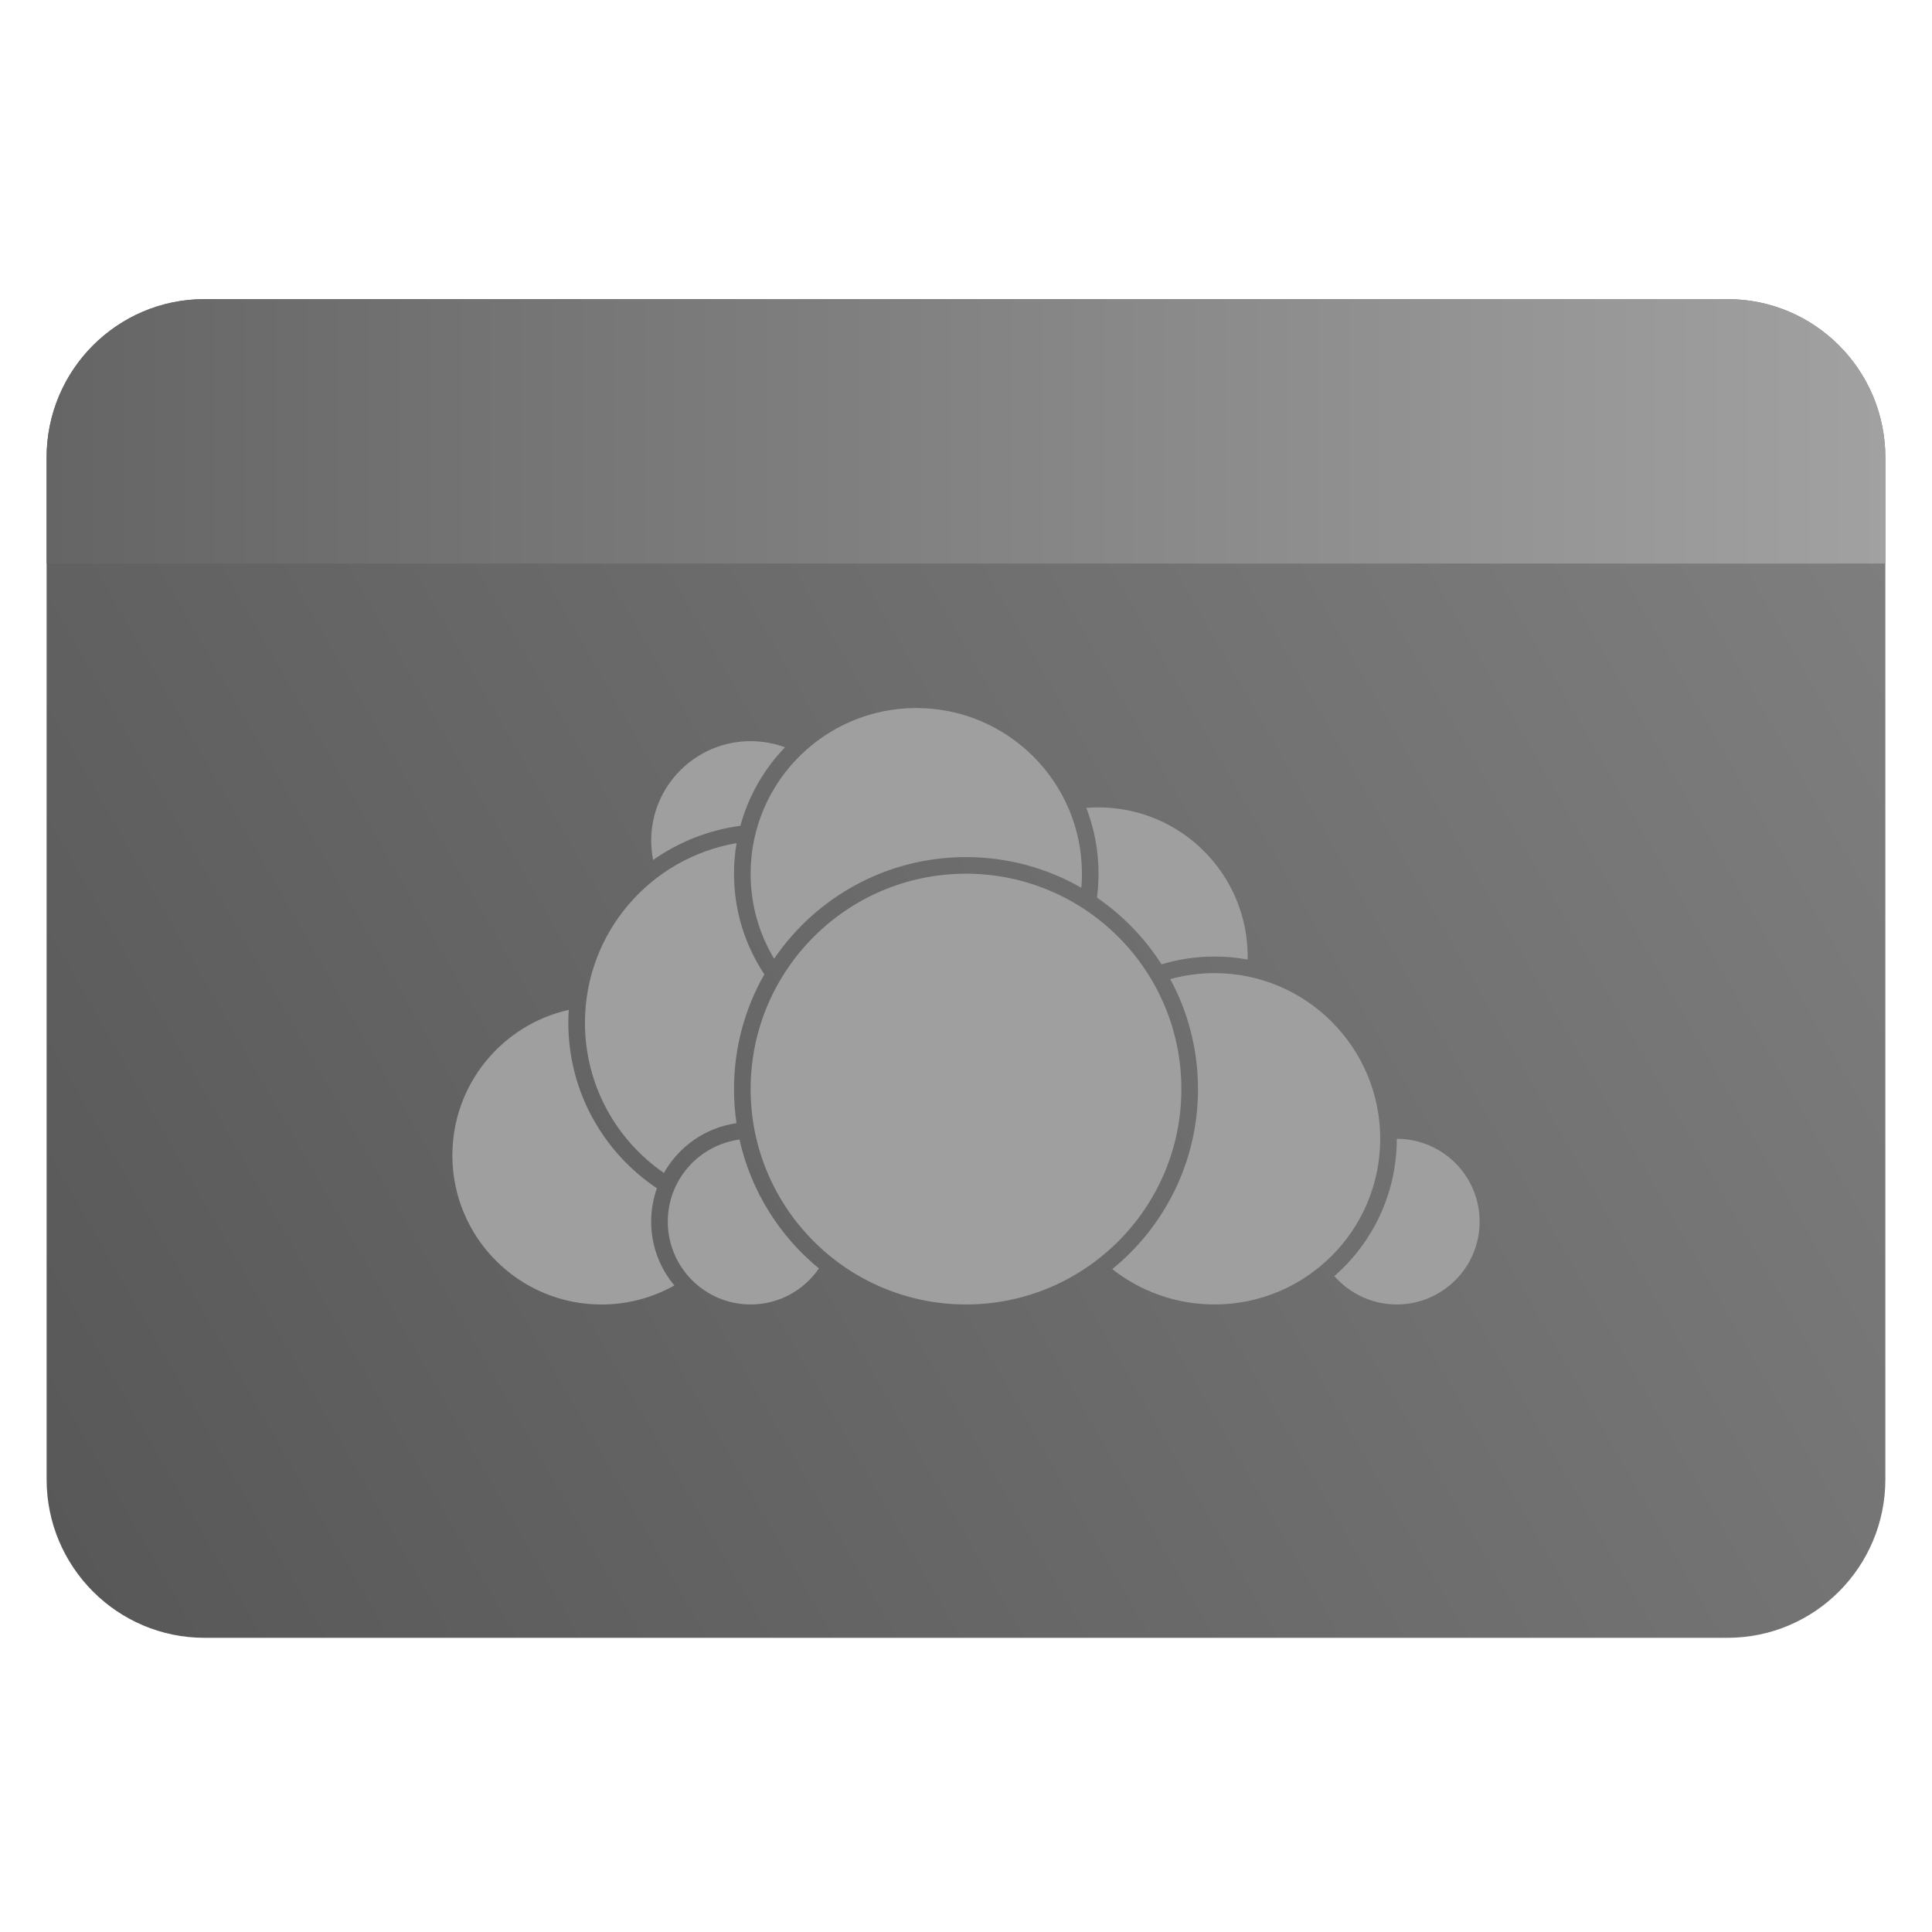 <svg clip-rule="evenodd" fill-rule="evenodd" stroke-linejoin="round" stroke-miterlimit="2" viewBox="0 0 48 48" xmlns="http://www.w3.org/2000/svg">
 <linearGradient id="a" x2="1" gradientTransform="matrix(44.841 -25 25 44.841 373.6 705.516)" gradientUnits="userSpaceOnUse">
  <stop stop-color="#585858" offset="0"/>
  <stop stop-color="#7e7e7e" offset="1"/>
 </linearGradient>
 <linearGradient id="b" x1="1.158" x2="46.841" y1="12" y2="12" gradientUnits="userSpaceOnUse">
  <stop stop-color="#656565" offset="0"/>
  <stop stop-color="#a1a1a1" offset="1"/>
 </linearGradient>
 <path d="m46.841 11.368c0-2.174-1.756-3.936-3.921-3.936h-37.84c-2.165 0-3.922 1.762-3.922 3.936v25.387c0 2.174 1.757 3.936 3.922 3.936h37.84c2.165 0 3.921-1.762 3.921-3.936z" fill="url(#a)"/>
 <path d="m46.841 14h-45.683v-2.632c0-2.174 1.757-3.936 3.922-3.936h37.84c2.165 0 3.921 1.762 3.921 3.936z" fill="url(#b)"/>
 <path transform="translate(0 1)" d="m16.755 30.937c-.536.301-1.154.473-1.811.473-2.045 0-3.705-1.66-3.705-3.705 0-1.766 1.237-3.244 2.892-3.615-.007.106-.011.214-.011.322 0 1.713.875 3.224 2.201 4.11-.092.26-.143.539-.143.829 0 .604.217 1.157.577 1.586zm7.245-10.23c2.953 0 5.351 2.398 5.351 5.351s-2.398 5.351-5.351 5.351-5.351-2.398-5.351-5.351 2.398-5.351 5.351-5.351zm-5.627 6.605c.284 1.279.994 2.399 1.973 3.202-.371.541-.993.895-1.697.895-1.136 0-2.058-.922-2.058-2.058 0-1.042.777-1.905 1.782-2.039zm10.702-3.986c.35-.097.719-.149 1.1-.149 2.271 0 4.116 1.845 4.116 4.116 0 2.272-1.845 4.116-4.116 4.116-.959 0-1.841-.328-2.541-.878 1.299-1.057 2.13-2.669 2.13-4.473 0-.988-.25-1.919-.689-2.732zm5.628 3.967c1.136.001 2.058.923 2.058 2.058 0 1.136-.923 2.058-2.058 2.058-.619 0-1.173-.273-1.551-.705.951-.83 1.551-2.051 1.551-3.411zm-16.405-.388c-.775.111-1.434.581-1.803 1.237-1.185-.817-1.962-2.184-1.962-3.73 0-2.24 1.63-4.102 3.767-4.464-.042.246-.064.5-.064.759 0 .924.278 1.784.754 2.501-.48.841-.754 1.814-.754 2.85 0 .288.021.571.062.847zm8.956-5.603c.026-.195.039-.394.039-.595 0-.577-.108-1.128-.304-1.635.1-.008.202-.012.304-.012 2.045 0 3.705 1.66 3.705 3.705 0 .025 0 .05-.001.075-.266-.05-.541-.075-.822-.075-.457 0-.899.068-1.316.194-.418-.654-.965-1.219-1.605-1.657zm-8.021 1.518c-.371-.618-.584-1.341-.584-2.113 0-2.272 1.844-4.116 4.116-4.116 2.271 0 4.116 1.844 4.116 4.116 0 .118-.005.235-.015.35-.844-.485-1.823-.763-2.866-.763-1.981 0-3.73 1.002-4.767 2.526zm-.838-3.304c-.799.108-1.538.407-2.169.85-.031-.156-.047-.317-.047-.482 0-1.363 1.107-2.47 2.47-2.47.3 0 .588.054.854.152-.519.539-.906 1.207-1.108 1.95z" fill="#9f9f9f"/>
</svg>
